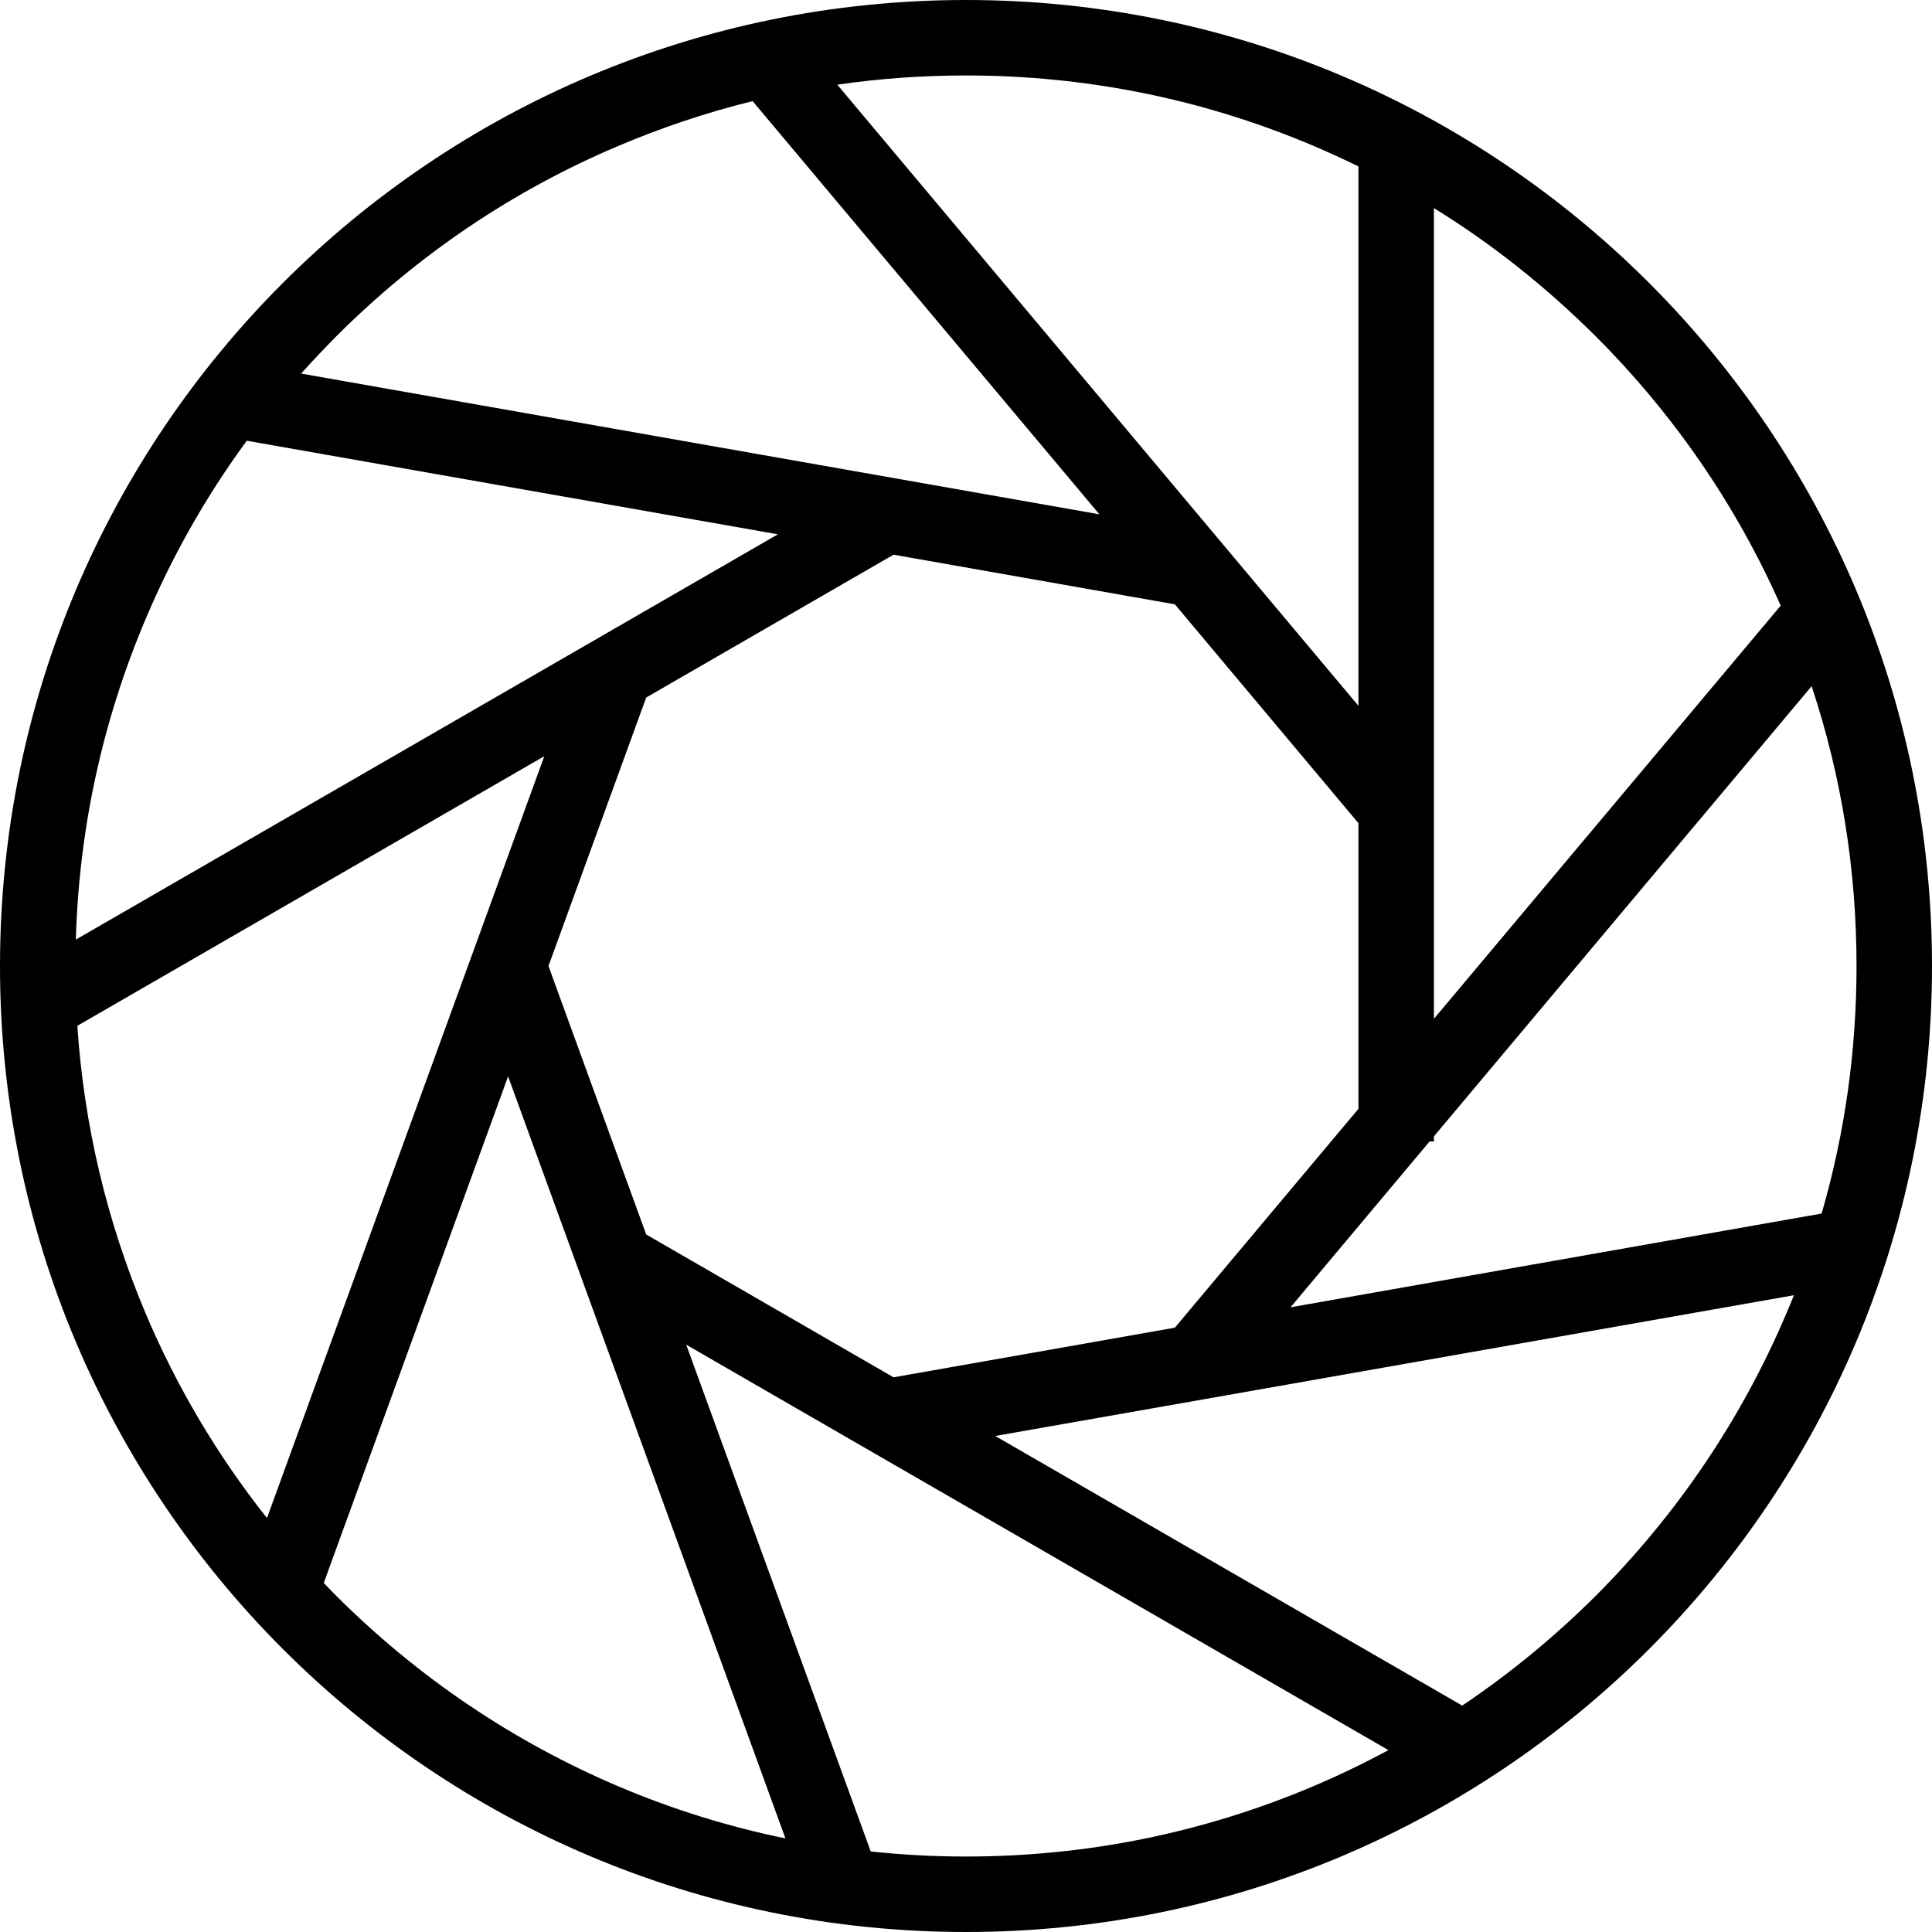 <svg version="1.1" id="Layer_1" xmlns="http://www.w3.org/2000/svg" xmlns:xlink="http://www.w3.org/1999/xlink" x="0px" y="0px"
	 viewBox="0 0 1024 1024" enable-background="new 0 0 1024 1024" xml:space="preserve">
<path d="M512,0C229.2,0,0,229.2,0,512s229.2,512,512,512s512-229.2,512-512S794.8,0,512,0z M965.5,643.2L684,692.9l73.7-87.9h2.3
	v-2.7l200.2-238.6C976,411.3,984,461,984,512C984,556.9,977.8,600.8,965.5,643.2z M473.6,730l-131.1-75.7L290.7,512l51.8-142.3
	L473.6,294l149.1,26.3l97.3,116v151.4l-97.3,116L473.6,730z M943.8,321L760,540V110.3c31,19.1,59.6,41.9,85.8,68
	C887.2,219.7,920.2,267.7,943.8,321z M695.7,77.1c8.2,3.5,16.3,7.2,24.3,11.1v285.9L443.8,44.9C466.2,41.6,489,40,512,40
	C575.7,40,637.5,52.5,695.7,77.1z M328.3,77.1c23-9.7,46.6-17.6,70.6-23.5l183.8,219L159.6,198c6-6.7,12.3-13.3,18.7-19.8
	C221.6,134.9,272.1,100.8,328.3,77.1z M130.8,233.6l281.5,49.6L40.2,498c1.7-58.8,14.1-115.8,36.9-169.7
	C91.3,294.6,109.3,262.9,130.8,233.6z M41,543.7l247.5-142.9l-147,403.8c-26.3-33.2-47.9-69.6-64.5-108.9
	C56.6,647.2,44.5,596.3,41,543.7z M178.2,845.8c-2.2-2.2-4.4-4.5-6.6-6.8l97.7-268.5l147,403.9c-30.1-6.2-59.5-15.3-88.1-27.4
	C272.1,923.2,221.6,889.1,178.2,845.8z M512,984c-17,0-33.8-0.9-50.5-2.7l-97.8-268.6l372.2,214.9c-13,7-26.5,13.5-40.2,19.3
	C637.5,971.5,575.7,984,512,984z M845.8,845.8C823.9,867.6,800.3,887,775,904L527.5,761.1l116.5-20.5l0,0l0,0l306.8-54.1
	c-1.2,3.1-2.5,6.2-3.8,9.2C923.2,751.9,889.1,802.4,845.8,845.8z"/>
</svg>
